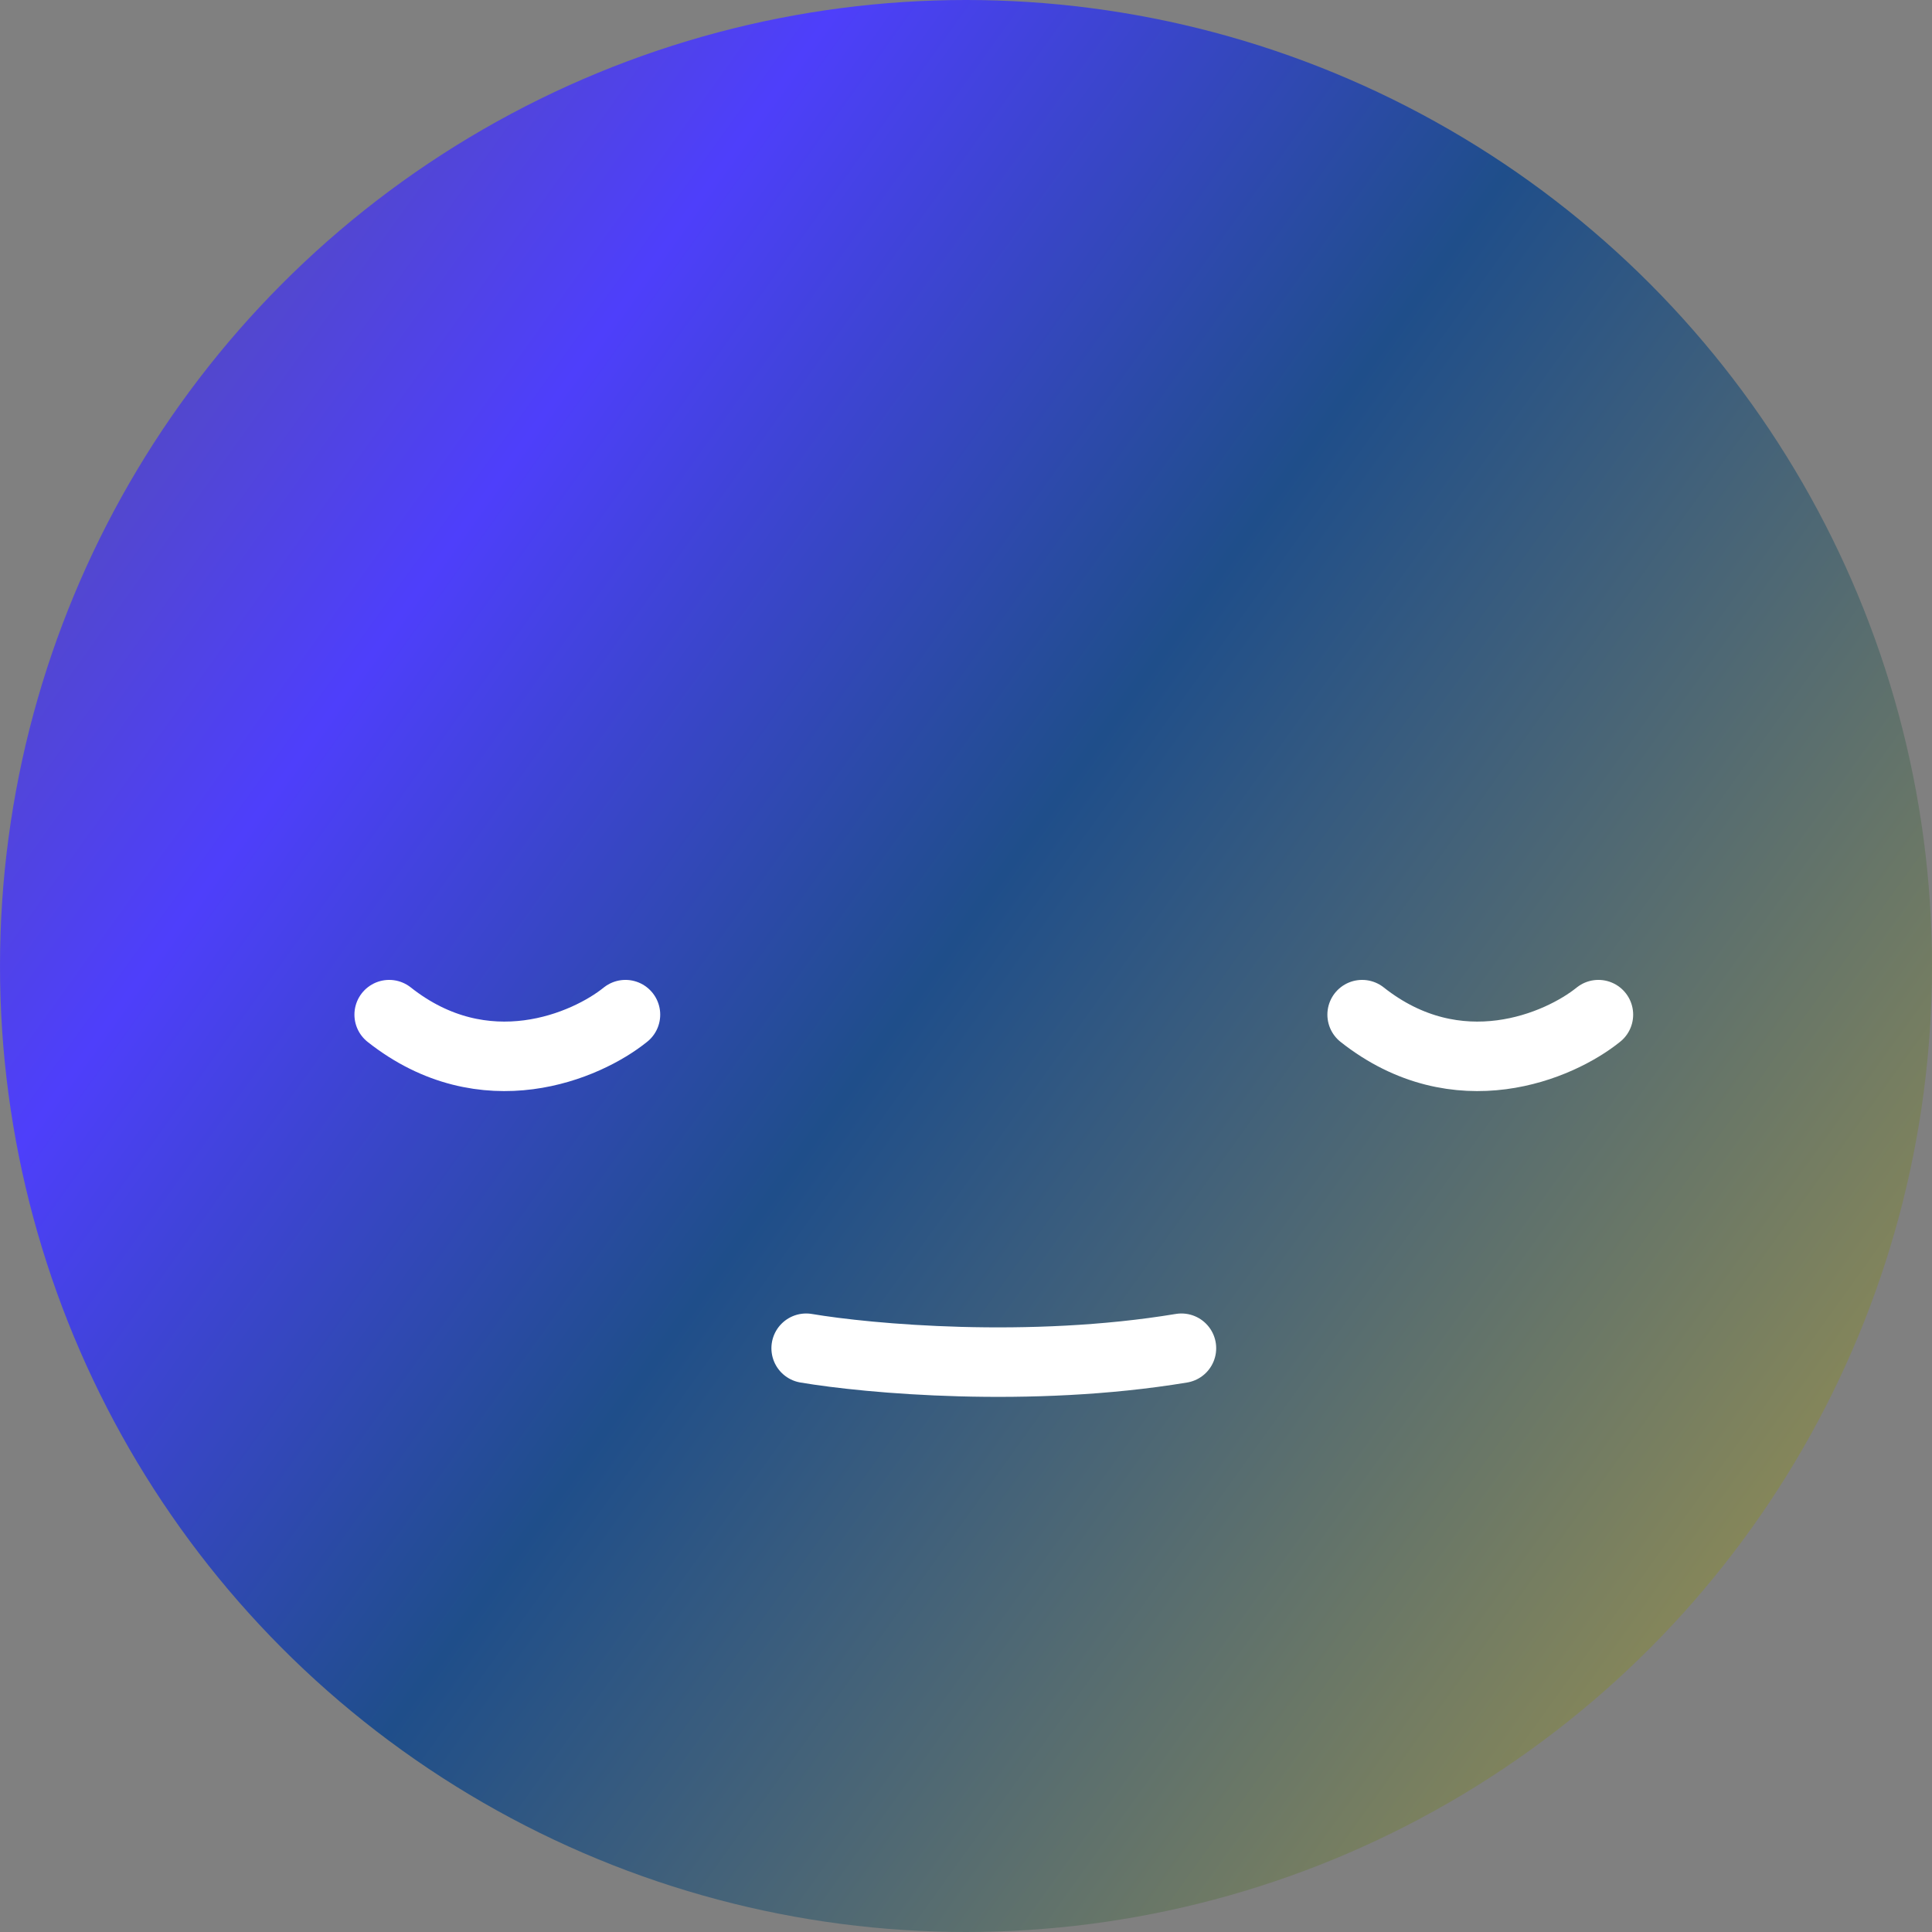 <svg width="139" height="139" viewBox="0 0 139 139" fill="none" xmlns="http://www.w3.org/2000/svg">
<rect x="0" y="0" width="139" height="139" fill="#808080" stroke="none"/>
<circle cx="69.5" cy="69.5" r="69.5" fill="url(#paint0_linear_12_3334)"/>
<path d="M45 73C42.197 75.264 34.873 78.433 28 73" stroke="white" stroke-width="5" stroke-linecap="round"/>
<path d="M115 73C112.197 75.264 104.873 78.433 98 73" stroke="white" stroke-width="5" stroke-linecap="round"/>
<path d="M58 97C62.452 97.755 74.084 98.811 85 97" stroke="white" stroke-width="5" stroke-linecap="round"/>
<defs>
<linearGradient id="paint0_linear_12_3334" x1="-211.5" y1="-150" x2="191.5" y2="139" gradientUnits="userSpaceOnUse">
<stop offset="0.518" stop-color="#58538F"/>
<stop offset="0.622" stop-color="#4E3FFB"/>
<stop offset="0.715" stop-color="#1F4E8A"/>
<stop offset="1" stop-color="#E9BD2B"/>
</linearGradient>
</defs>
</svg>
